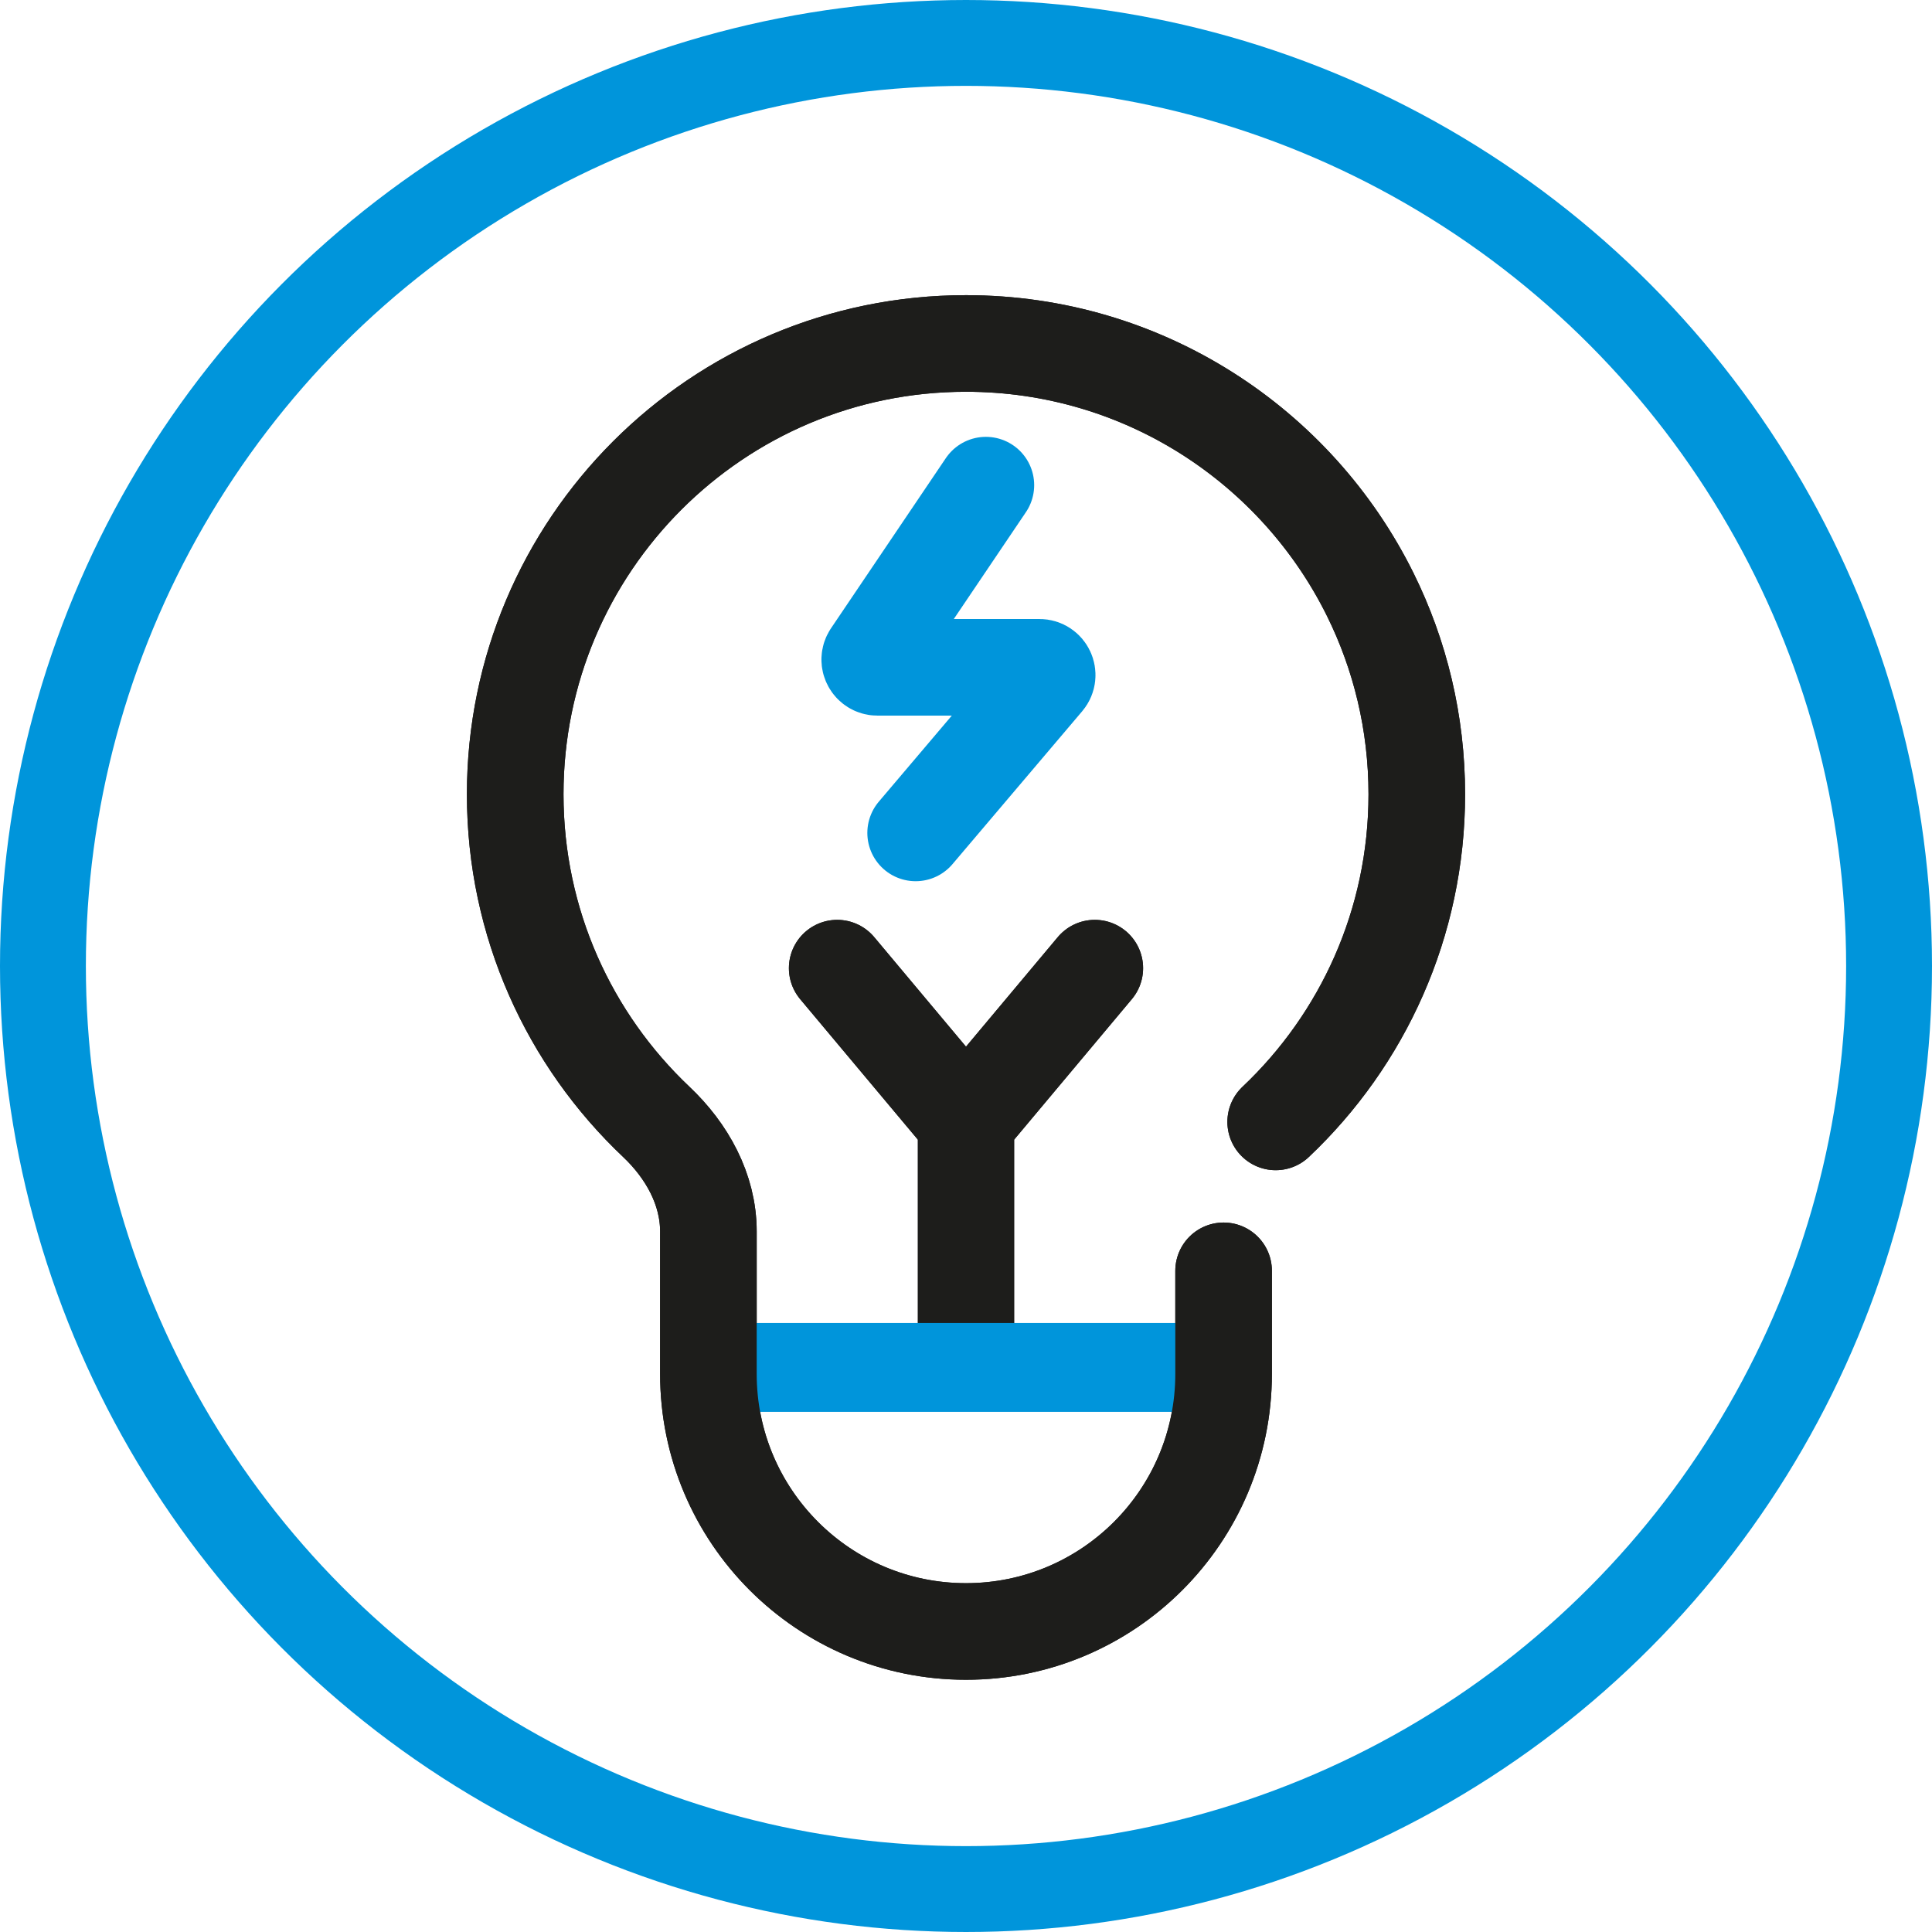<svg width="45" height="45" viewBox="0 0 45 45" fill="none" xmlns="http://www.w3.org/2000/svg">
<circle cx="22.5" cy="22.5" r="21.5" stroke="#0095DB" stroke-width="2"/>
<path d="M29.713 26.131C31.737 24.217 33 21.506 33 18.5C33 16.83 32.61 15.252 31.917 13.85C30.202 10.384 26.629 8 22.5 8C16.701 8 12 12.701 12 18.5C12 21.506 13.263 24.217 15.287 26.131C16 26.805 16.5 27.702 16.5 28.683V32C16.5 35.314 19.186 38 22.5 38C25.814 38 28.5 35.314 28.5 32V29.6M19.5 22.55L22.5 26.131M22.5 26.131L25.5 22.55M22.5 26.131V30.95" stroke="#1D1D1B" stroke-width="2.25" stroke-linecap="round" stroke-linejoin="round"/>
<path d="M16.5 31.85H28.2" stroke="#0095DB" stroke-width="2.07" stroke-linecap="round"/>
<path d="M29.713 26.131C31.737 24.217 33 21.506 33 18.5C33 16.83 32.61 15.252 31.917 13.85C30.202 10.384 26.629 8 22.5 8C16.701 8 12 12.701 12 18.5C12 21.506 13.263 24.217 15.287 26.131C16 26.805 16.5 27.702 16.5 28.683V32C16.5 35.314 19.186 38 22.5 38C25.814 38 28.5 35.314 28.5 32V29.6M19.5 22.55L22.5 26.131L25.5 22.55" stroke="#1D1D1B" stroke-width="2.25" stroke-linecap="round" stroke-linejoin="round"/>
<path d="M22.963 11.3L20.289 15.262C20.208 15.382 20.294 15.543 20.438 15.543H24.211C24.364 15.543 24.447 15.722 24.348 15.839L21.327 19.4" stroke="#0095DB" stroke-width="2.25" stroke-linecap="round"/>
</svg>
